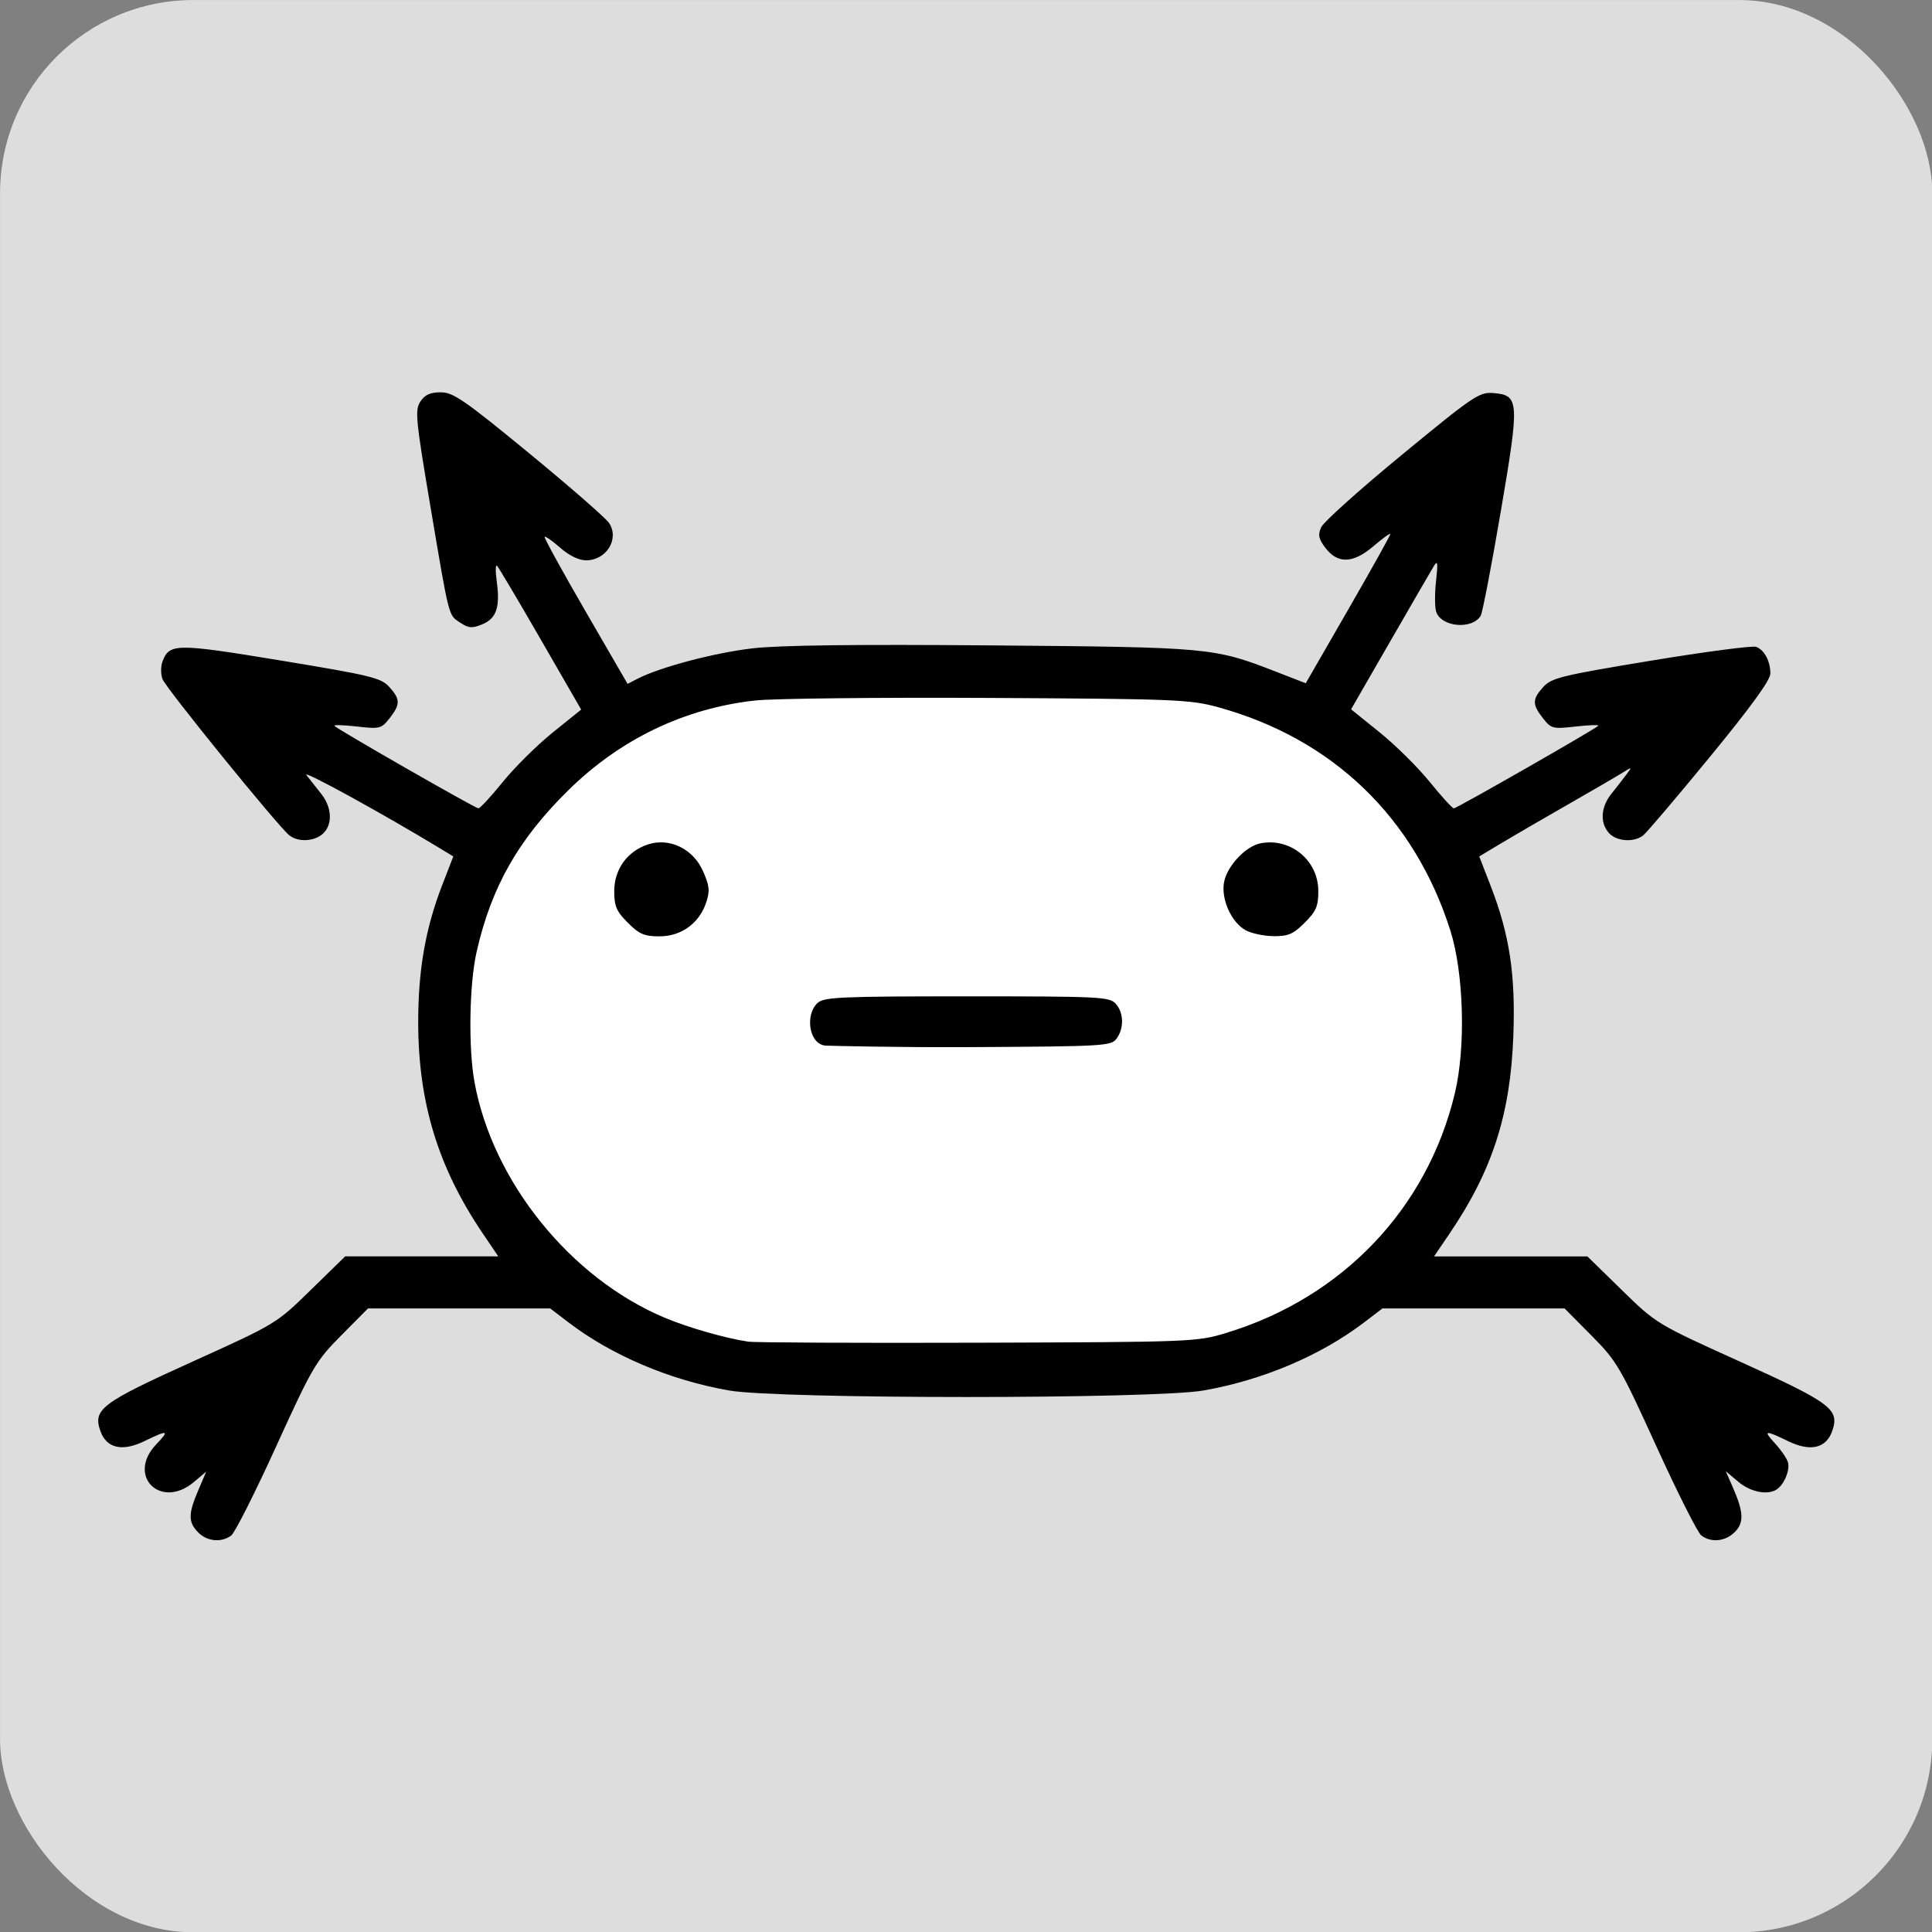<?xml version="1.0" encoding="UTF-8" standalone="no"?>
<!-- Created with Inkscape (http://www.inkscape.org/) -->

<svg
   width="512"
   height="512"
   viewBox="0 0 512 512"
   version="1.1"
   id="svg5"
   inkscape:version="1.1.2 (0a00cf5339, 2022-02-04)"
   sodipodi:docname="axoloti_icon.svg"
   xmlns:inkscape="http://www.inkscape.org/namespaces/inkscape"
   xmlns:sodipodi="http://sodipodi.sourceforge.net/DTD/sodipodi-0.dtd"
   xmlns="http://www.w3.org/2000/svg"
   xmlns:svg="http://www.w3.org/2000/svg">
  <rect x="0" y="0" width="512" height="512" fill="#808080" stroke="none"/>
  <sodipodi:namedview
     id="namedview7"
     pagecolor="#ffffff"
     bordercolor="#666666"
     borderopacity="1.0"
     inkscape:pageshadow="2"
     inkscape:pageopacity="0.0"
     inkscape:pagecheckerboard="0"
     showgrid="false"
     fit-margin-top="0"
     fit-margin-left="0"
     fit-margin-right="0"
     fit-margin-bottom="0"
     inkscape:zoom="0.86570084"
     inkscape:cx="-80.281775"
     inkscape:cy="264.52556"
     inkscape:window-width="1920"
     inkscape:window-height="1019"
     inkscape:window-x="0"
     inkscape:window-y="0"
     inkscape:window-maximized="1"
     inkscape:current-layer="layer1" />
  <defs
     id="defs2" />
  <g
     inkscape:label="Layer 1"
     inkscape:groupmode="layer"
     id="layer1"
     transform="translate(-31.534,-25.071)">
    <g
       id="g1632"
       transform="matrix(3.78,0,0,3.78,-87.651,-69.687)"
       style="stroke-width:0.265">
      <rect
         style="fill:#dddddd;fill-opacity:1;stroke:none;stroke-width:0.07"
         id="rect387"
         width="135.467"
         height="135.467"
         x="31.534"
         y="25.071"
         ry="13.547" />
      <g
         id="g1773"
         transform="matrix(1.06,0,0,1.06,-5.95,-5.696)"
         style="stroke-width:0.25">
        <rect
           style="fill:#ffffff;fill-opacity:1;stroke:none;stroke-width:4.403;stroke-linecap:round;stroke-linejoin:round"
           id="rect1419"
           width="69.086"
           height="46.55"
           x="64.754"
           y="73.319"
           ry="23.275" />
        <path
           style="fill:#000000;stroke-width:0.25"
           d="m 48.468,130.376 c -0.666,-0.666 -0.665,-1.226 10e-4,-2.781 l 0.53,-1.237 -0.815,0.686 c -2.205,1.855 -4.475,-0.421 -2.489,-2.495 0.902,-0.941 0.785,-0.972 -0.79,-0.207 -1.463,0.711 -2.505,0.471 -2.906,-0.67 -0.505,-1.436 0.055,-1.859 6.072,-4.582 5.553,-2.513 5.557,-2.515 7.837,-4.743 l 2.281,-2.228 h 5.063 5.063 l -1.03,-1.521 c -2.954,-4.364 -4.266,-8.665 -4.266,-13.985 0,-3.438 0.483,-6.195 1.58,-9.03 l 0.742,-1.915 -0.83,-0.504 c -3.846,-2.335 -9.188,-5.267 -8.888,-4.878 0.204,0.265 0.643,0.818 0.973,1.229 0.726,0.902 0.777,2.054 0.118,2.651 -0.574,0.519 -1.628,0.57 -2.218,0.107 -0.728,-0.571 -8.16,-9.725 -8.389,-10.334 -0.12,-0.319 -0.121,-0.84 -0.002,-1.158 0.453,-1.213 0.879,-1.217 7.843,-0.068 5.937,0.979 6.615,1.144 7.154,1.739 0.741,0.818 0.745,1.159 0.024,2.076 -0.546,0.694 -0.643,0.718 -2.181,0.544 -0.885,-0.1 -1.545,-0.117 -1.466,-0.038 0.27,0.27 9.32,5.453 9.522,5.453 0.11,0 0.838,-0.787 1.616,-1.749 0.778,-0.962 2.262,-2.431 3.298,-3.266 l 1.883,-1.517 -2.688,-4.661 c -1.478,-2.564 -2.772,-4.746 -2.876,-4.849 -0.103,-0.103 -0.113,0.36 -0.021,1.029 0.234,1.707 -0.016,2.452 -0.953,2.84 -0.668,0.277 -0.898,0.262 -1.438,-0.092 -0.814,-0.533 -0.731,-0.214 -1.994,-7.693 -0.977,-5.788 -1.034,-6.384 -0.667,-6.945 0.296,-0.452 0.651,-0.614 1.346,-0.614 0.826,0 1.556,0.503 5.849,4.031 2.698,2.217 5.079,4.295 5.29,4.617 0.691,1.054 -0.18,2.465 -1.521,2.465 -0.481,0 -1.117,-0.309 -1.71,-0.829 -0.519,-0.456 -0.985,-0.783 -1.035,-0.728 -0.05,0.056 1.164,2.267 2.698,4.915 l 2.789,4.813 0.685,-0.351 c 1.481,-0.76 5.071,-1.707 7.576,-1.998 1.793,-0.208 6.858,-0.271 15.863,-0.195 14.387,0.121 14.659,0.146 18.717,1.721 l 2.014,0.782 2.798,-4.857 c 1.539,-2.671 2.798,-4.927 2.798,-5.012 0,-0.085 -0.504,0.276 -1.12,0.804 -1.353,1.158 -2.38,1.185 -3.199,0.082 -0.435,-0.585 -0.482,-0.837 -0.25,-1.347 0.157,-0.345 2.56,-2.499 5.339,-4.786 4.746,-3.906 5.114,-4.154 6.042,-4.077 1.722,0.143 1.743,0.494 0.479,7.9 -0.61,3.572 -1.202,6.646 -1.317,6.832 -0.58,0.939 -2.623,0.745 -2.948,-0.28 -0.093,-0.295 -0.095,-1.207 -0.004,-2.028 0.136,-1.216 0.108,-1.397 -0.147,-0.978 -0.173,0.283 -1.475,2.53 -2.894,4.993 l -2.58,4.478 1.894,1.527 c 1.042,0.84 2.531,2.313 3.309,3.275 0.778,0.962 1.496,1.749 1.595,1.749 0.184,0 9.304,-5.214 9.55,-5.46 0.075,-0.075 -0.588,-0.055 -1.473,0.045 -1.539,0.174 -1.635,0.15 -2.181,-0.544 -0.721,-0.917 -0.717,-1.259 0.024,-2.076 0.539,-0.594 1.216,-0.759 7.124,-1.734 3.591,-0.592 6.72,-1.004 6.953,-0.914 0.544,0.209 0.938,0.95 0.938,1.765 0,0.435 -1.285,2.206 -3.995,5.507 -2.197,2.677 -4.185,5.016 -4.416,5.198 -0.614,0.482 -1.759,0.404 -2.263,-0.153 -0.611,-0.676 -0.546,-1.723 0.164,-2.605 0.331,-0.411 0.777,-0.984 0.992,-1.273 0.379,-0.509 0.371,-0.512 -0.271,-0.108 -0.364,0.229 -1.971,1.165 -3.572,2.08 -1.601,0.915 -3.582,2.065 -4.403,2.557 l -1.492,0.894 0.744,1.917 c 1.266,3.262 1.663,5.88 1.511,9.963 -0.193,5.189 -1.387,8.892 -4.211,13.054 l -1.032,1.521 h 5.071 5.071 l 2.281,2.228 c 2.28,2.227 2.284,2.23 7.837,4.743 6.017,2.722 6.577,3.145 6.072,4.582 -0.401,1.141 -1.443,1.381 -2.906,0.67 -1.554,-0.755 -1.685,-0.733 -0.873,0.147 0.37,0.4 0.749,0.945 0.842,1.21 0.176,0.499 -0.218,1.488 -0.727,1.829 -0.601,0.402 -1.734,0.179 -2.54,-0.5 l -0.835,-0.702 0.454,1.033 c 0.733,1.668 0.766,2.368 0.143,2.991 -0.625,0.625 -1.56,0.719 -2.214,0.225 -0.241,-0.182 -1.576,-2.831 -2.968,-5.887 -2.398,-5.266 -2.623,-5.65 -4.303,-7.342 l -1.772,-1.786 h -6.024 -6.024 l -1.205,0.92 c -2.872,2.192 -6.724,3.825 -10.631,4.507 -3.291,0.574 -28.078,0.574 -31.37,0 -3.907,-0.681 -7.759,-2.314 -10.631,-4.507 l -1.205,-0.92 H 65.722 59.698 l -1.772,1.786 c -1.679,1.693 -1.904,2.077 -4.303,7.342 -1.392,3.056 -2.727,5.705 -2.968,5.887 -0.645,0.488 -1.587,0.403 -2.188,-0.198 z m 67.988,-13.192 c 7.688,-2.333 13.302,-8.217 15.128,-15.857 0.73,-3.052 0.592,-7.959 -0.302,-10.771 -2.376,-7.471 -7.787,-12.674 -15.345,-14.755 -1.864,-0.513 -2.784,-0.551 -15.214,-0.617 -7.276,-0.039 -14.21,0.038 -15.41,0.169 -4.681,0.514 -8.934,2.556 -12.372,5.943 -3.304,3.253 -5.082,6.386 -6.056,10.668 -0.491,2.158 -0.558,6.376 -0.137,8.664 1.206,6.563 6.351,12.931 12.558,15.543 1.567,0.659 4.028,1.365 5.542,1.588 0.437,0.064 7.283,0.096 15.214,0.071 14.156,-0.045 14.456,-0.057 16.394,-0.645 z M 90.007,98.182 c -1.154,-0.038 -1.42,-2.058 -0.574,-2.823 0.431,-0.39 1.508,-0.438 9.881,-0.438 8.768,0 9.426,0.032 9.835,0.484 0.537,0.593 0.565,1.622 0.063,2.31 -0.358,0.49 -0.805,0.516 -9.591,0.564 -5.069,0.028 -9.38,-0.089 -9.613,-0.097 z M 76.884,90.053 c -0.758,-0.758 -0.9,-1.088 -0.9,-2.096 0,-1.435 0.866,-2.633 2.227,-3.082 1.428,-0.471 2.99,0.285 3.645,1.765 0.43,0.971 0.464,1.306 0.213,2.066 -0.456,1.38 -1.647,2.247 -3.089,2.247 -1.008,0 -1.338,-0.142 -2.096,-0.9 z m 40.873,0.502 c -0.954,-0.518 -1.65,-2.062 -1.438,-3.19 0.2,-1.067 1.436,-2.379 2.416,-2.567 1.987,-0.38 3.817,1.134 3.817,3.158 0,1.008 -0.142,1.338 -0.9,2.096 -0.753,0.753 -1.087,0.898 -2.051,0.889 -0.633,-0.006 -1.463,-0.18 -1.844,-0.387 z"
           id="path1099"
           sodipodi:nodetypes="cccsssssscccssscsssssscsscssssscsscssssssssscscssssccssssssssscsscsssssssssssssssssscssscccsssssssscssssscccsssscccssscccsssssssssssccsssssssssssssssssssscs" />
      </g>
    </g>
  </g>
</svg>
